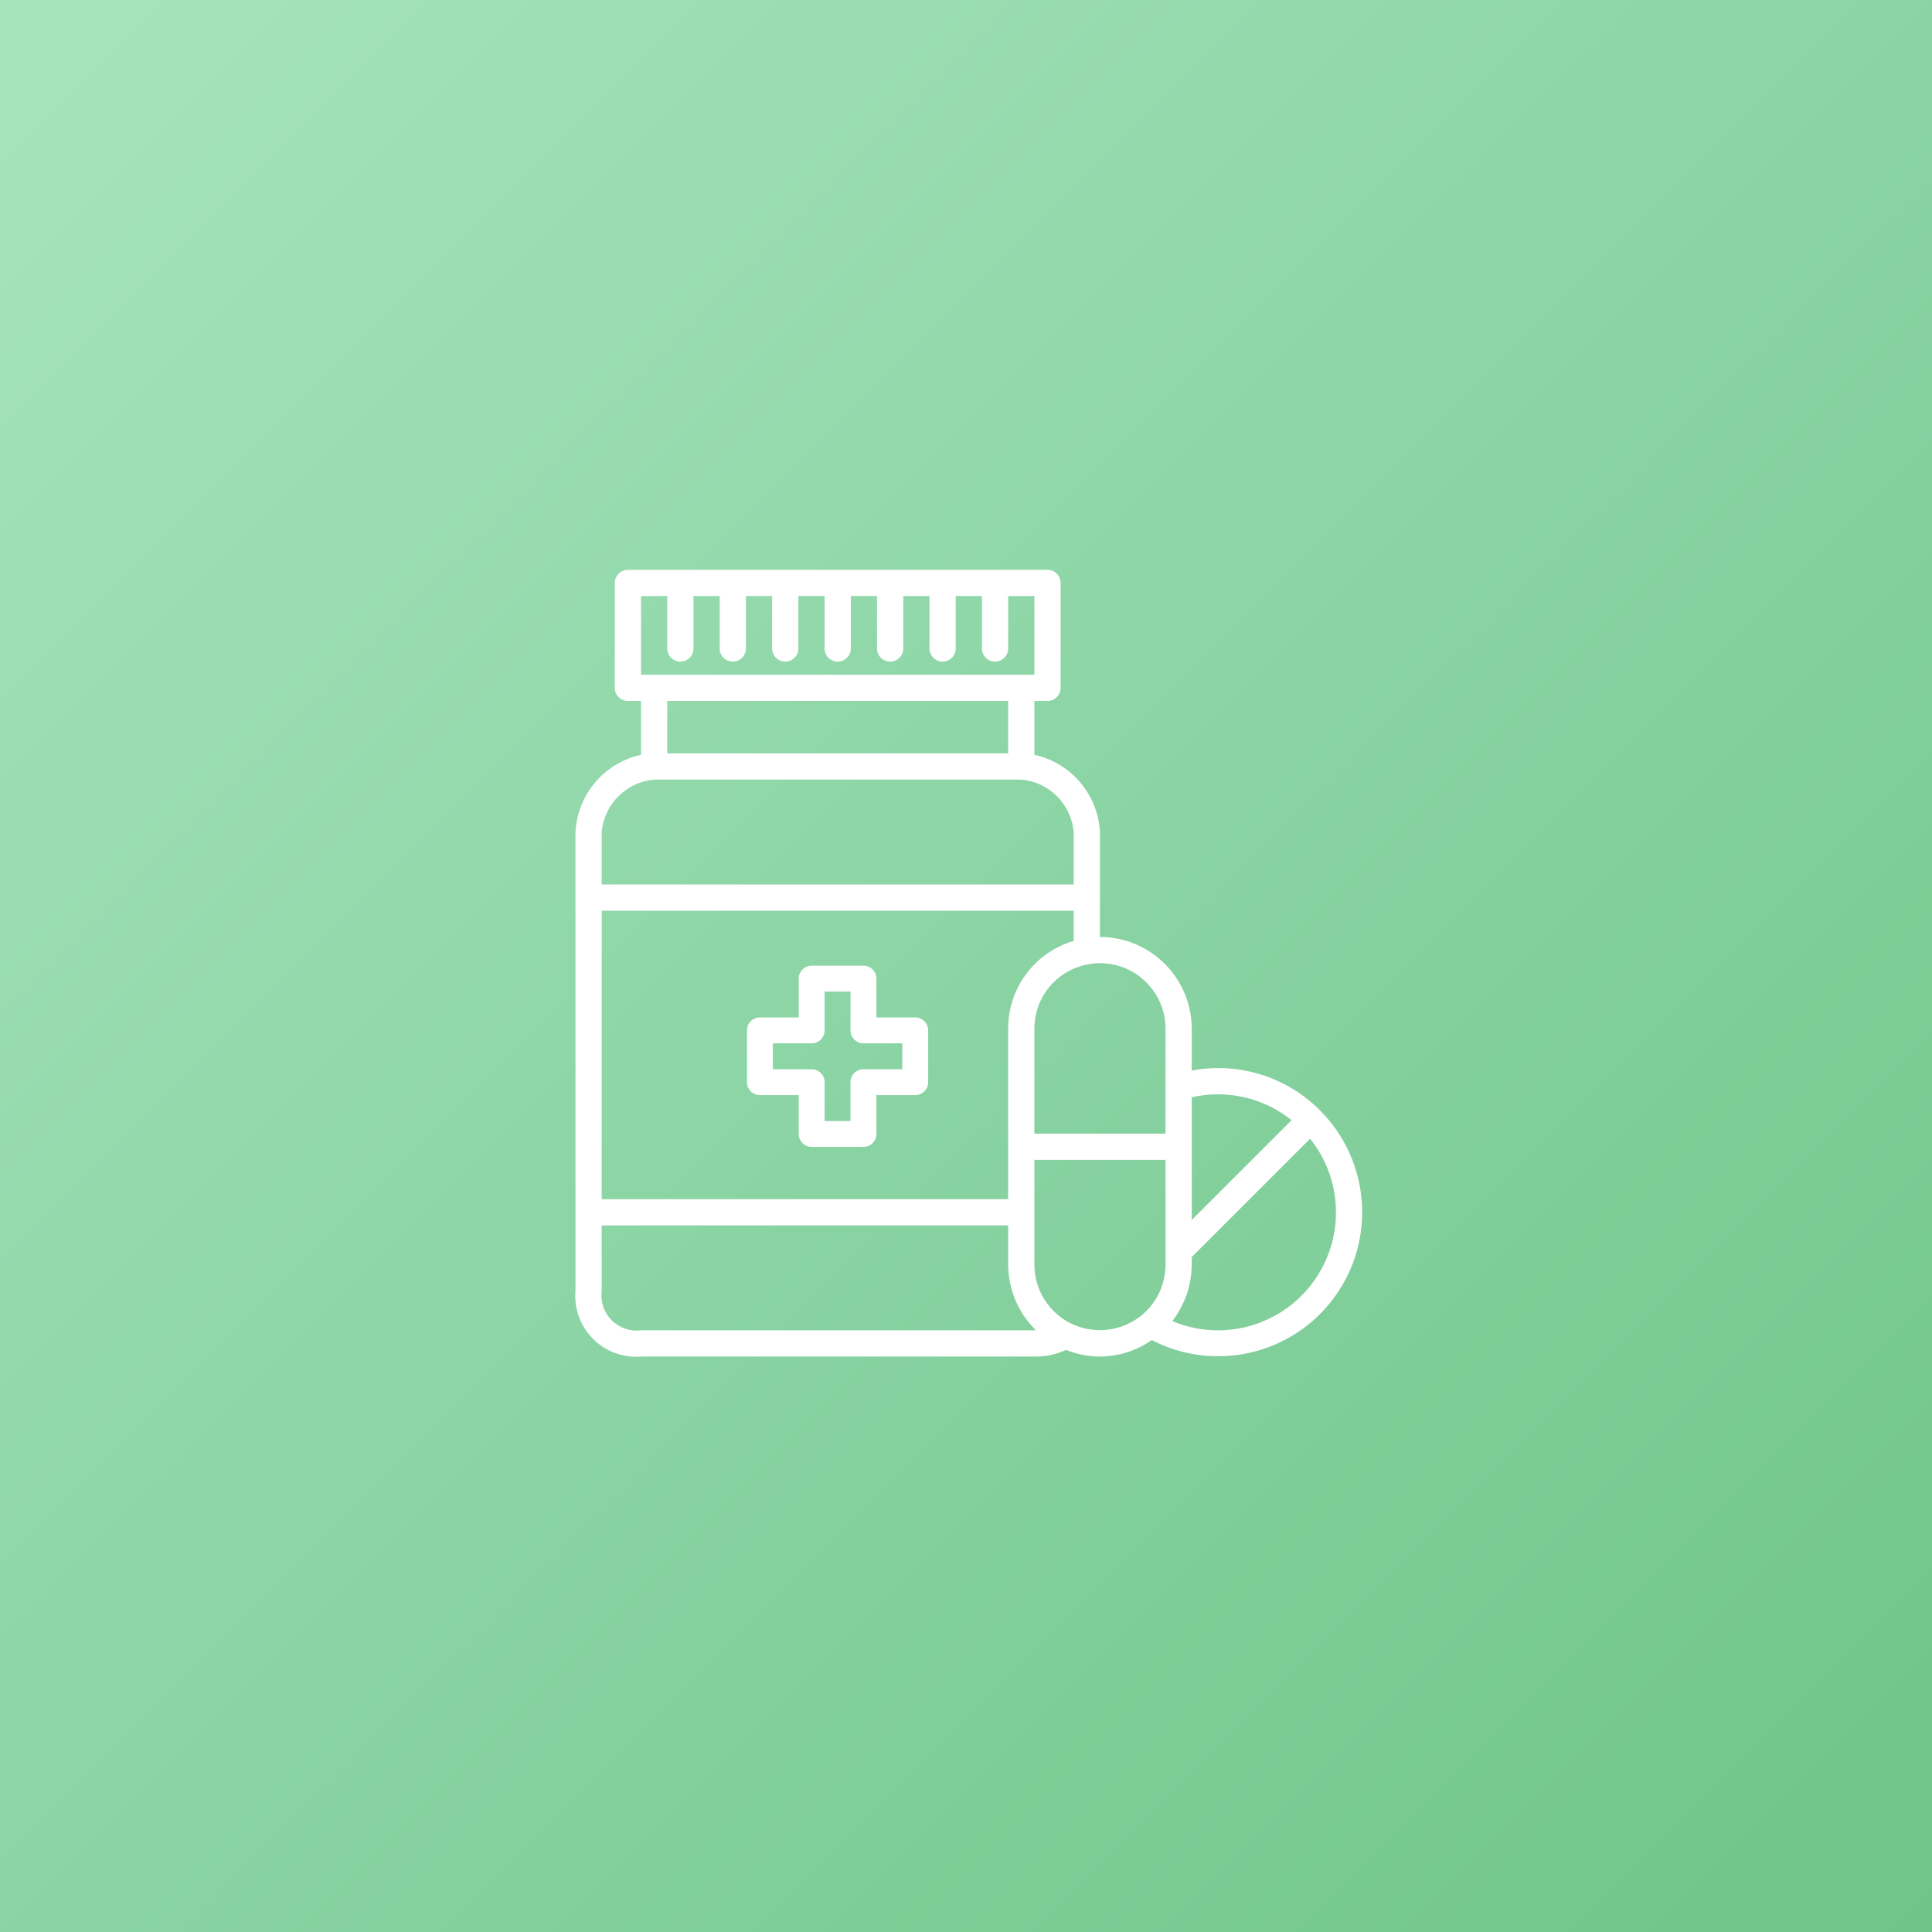 <?xml version="1.0" encoding="UTF-8"?>
<svg width="356px" height="356px" viewBox="0 0 356 356" version="1.1" xmlns="http://www.w3.org/2000/svg" xmlns:xlink="http://www.w3.org/1999/xlink">
    <rect x="0" y="0" width="356" height="356" fill="#333333" stroke="none"/>
    <title>Group 16</title>
    <defs>
        <linearGradient x1="0%" y1="0%" x2="100%" y2="100%" id="linearGradient-1">
            <stop stop-color="#A7E4BE" offset="0%"></stop>
            <stop stop-color="#6EC489" offset="100%"></stop>
        </linearGradient>
    </defs>
    <g id="Web" stroke="none" stroke-width="1" fill="none" fill-rule="evenodd">
        <g id="Home" transform="translate(-165, -2268)">
            <g id="Group-21" transform="translate(165, 1630)">
                <g id="Group-16" transform="translate(0, 638)">
                    <rect id="Rectangle" fill="url(#linearGradient-1)" x="0" y="0" width="356" height="356"></rect>
                    <g id="002-dollar" transform="translate(106, 105)" fill="#FFFFFF" fill-rule="nonzero">
                        <g id="004-pills">
                            <path d="M62.645,82.481 L55.489,82.481 L55.489,75.325 C55.489,74.007 54.421,72.939 53.104,72.939 L43.563,72.939 C42.246,72.939 41.177,74.007 41.177,75.325 L41.177,82.481 L34.022,82.481 C32.704,82.481 31.636,83.549 31.636,84.866 L31.636,94.407 C31.636,95.724 32.704,96.792 34.022,96.792 L41.177,96.792 L41.177,103.948 C41.177,105.265 42.246,106.333 43.563,106.333 L53.104,106.333 C54.421,106.333 55.489,105.265 55.489,103.948 L55.489,96.792 L62.645,96.792 C63.962,96.792 65.03,95.724 65.03,94.407 L65.03,84.866 C65.03,83.549 63.962,82.481 62.645,82.481 Z M60.26,92.022 L53.104,92.022 C51.787,92.022 50.719,93.09 50.719,94.407 L50.719,101.563 L45.948,101.563 L45.948,94.407 C45.948,93.09 44.88,92.022 43.563,92.022 L36.407,92.022 L36.407,87.251 L43.563,87.251 C44.88,87.251 45.948,86.183 45.948,84.866 L45.948,77.71 L50.719,77.71 L50.719,84.866 C50.719,86.183 51.787,87.251 53.104,87.251 L60.26,87.251 L60.26,92.022 Z" id="Shape"></path>
                            <path d="M137.216,99.597 C131.045,93.388 122.196,90.643 113.594,92.269 L113.594,84.562 C113.582,75.227 106.017,67.661 96.681,67.649 L96.681,48.321 C96.316,41.398 91.373,35.572 84.601,34.083 L84.601,24.161 L87.017,24.161 C88.351,24.161 89.433,23.079 89.433,21.744 L89.433,2.416 C89.433,1.082 88.351,0 87.017,0 L9.701,0 C8.367,0 7.285,1.082 7.285,2.416 L7.285,21.744 C7.285,23.079 8.367,24.161 9.701,24.161 L12.117,24.161 L12.117,34.083 C5.346,35.572 0.403,41.398 0.037,48.321 L0.037,132.883 C-0.23,136.161 0.957,139.391 3.282,141.718 C5.609,144.043 8.839,145.23 12.117,144.963 L84.601,144.963 C86.619,144.993 88.619,144.575 90.457,143.741 C92.434,144.545 94.547,144.961 96.681,144.963 C100.1,144.948 103.434,143.887 106.235,141.926 C117.857,147.958 132.142,144.613 139.876,134.046 C147.611,123.479 146.481,108.851 137.216,99.597 Z M131.99,101.407 L113.594,119.802 L113.594,97.184 C120.05,95.715 126.823,97.27 131.99,101.407 Z M105.225,76.034 C107.502,78.285 108.777,81.359 108.762,84.562 L108.762,103.89 L84.601,103.89 L84.601,84.562 C84.581,78.646 88.87,73.595 94.712,72.658 C95.361,72.537 96.021,72.478 96.681,72.481 C99.891,72.467 102.971,73.747 105.225,76.034 L105.225,76.034 Z M12.117,4.832 L16.95,4.832 L16.95,14.496 C16.95,15.831 18.032,16.912 19.366,16.912 C20.7,16.912 21.782,15.831 21.782,14.496 L21.782,4.832 L26.614,4.832 L26.614,14.496 C26.614,15.831 27.696,16.912 29.03,16.912 C30.365,16.912 31.446,15.831 31.446,14.496 L31.446,4.832 L36.279,4.832 L36.279,14.496 C36.279,15.831 37.36,16.912 38.695,16.912 C40.029,16.912 41.111,15.831 41.111,14.496 L41.111,4.832 L45.943,4.832 L45.943,14.496 C45.943,15.831 47.025,16.912 48.359,16.912 C49.693,16.912 50.775,15.831 50.775,14.496 L50.775,4.832 L55.607,4.832 L55.607,14.496 C55.607,15.831 56.689,16.912 58.024,16.912 C59.358,16.912 60.44,15.831 60.44,14.496 L60.44,4.832 L65.272,4.832 L65.272,14.496 C65.272,15.831 66.354,16.912 67.688,16.912 C69.022,16.912 70.104,15.831 70.104,14.496 L70.104,4.832 L74.936,4.832 L74.936,14.496 C74.936,15.831 76.018,16.912 77.352,16.912 C78.687,16.912 79.769,15.831 79.769,14.496 L79.769,4.832 L84.601,4.832 L84.601,19.328 L12.117,19.328 L12.117,4.832 Z M79.769,24.161 L79.769,33.825 L16.95,33.825 L16.95,24.161 L79.769,24.161 Z M4.869,48.321 C5.319,43.181 9.393,39.106 14.534,38.657 L82.185,38.657 C87.325,39.106 91.4,43.181 91.849,48.321 L91.849,57.985 L4.869,57.985 L4.869,48.321 Z M4.869,62.817 L91.849,62.817 L91.849,68.374 C84.668,70.48 79.743,77.079 79.769,84.562 L79.769,115.97 L4.869,115.97 L4.869,62.817 Z M12.117,140.131 C10.128,140.385 8.133,139.704 6.715,138.285 C5.296,136.867 4.616,134.872 4.869,132.883 L4.869,120.803 L79.769,120.803 L79.769,128.051 C79.792,132.588 81.629,136.928 84.871,140.101 C84.774,140.101 84.7,140.131 84.601,140.131 L12.117,140.131 Z M91.419,138.906 C91.354,138.875 91.289,138.845 91.218,138.819 C87.171,136.751 84.619,132.596 84.601,128.051 L84.601,108.722 L108.762,108.722 L108.762,128.051 C108.763,131.611 107.188,134.99 104.462,137.28 C100.806,140.326 95.71,140.961 91.419,138.906 L91.419,138.906 Z M118.426,140.131 C115.54,140.133 112.682,139.558 110.021,138.439 C110.033,138.423 110.042,138.402 110.057,138.384 C110.556,137.731 111.008,137.044 111.408,136.325 C111.501,136.157 111.589,135.988 111.678,135.816 C112.037,135.133 112.348,134.425 112.61,133.699 C112.633,133.641 112.659,133.588 112.679,133.53 C112.938,132.752 113.142,131.956 113.287,131.149 C113.324,130.953 113.355,130.757 113.384,130.559 C113.517,129.729 113.588,128.891 113.594,128.051 L113.594,126.635 L135.406,104.823 C140.629,111.347 141.646,120.288 138.024,127.818 C134.402,135.35 126.784,140.137 118.426,140.131 Z" id="Shape"></path>
                        </g>
                    </g>
                </g>
            </g>
        </g>
    </g>
</svg>